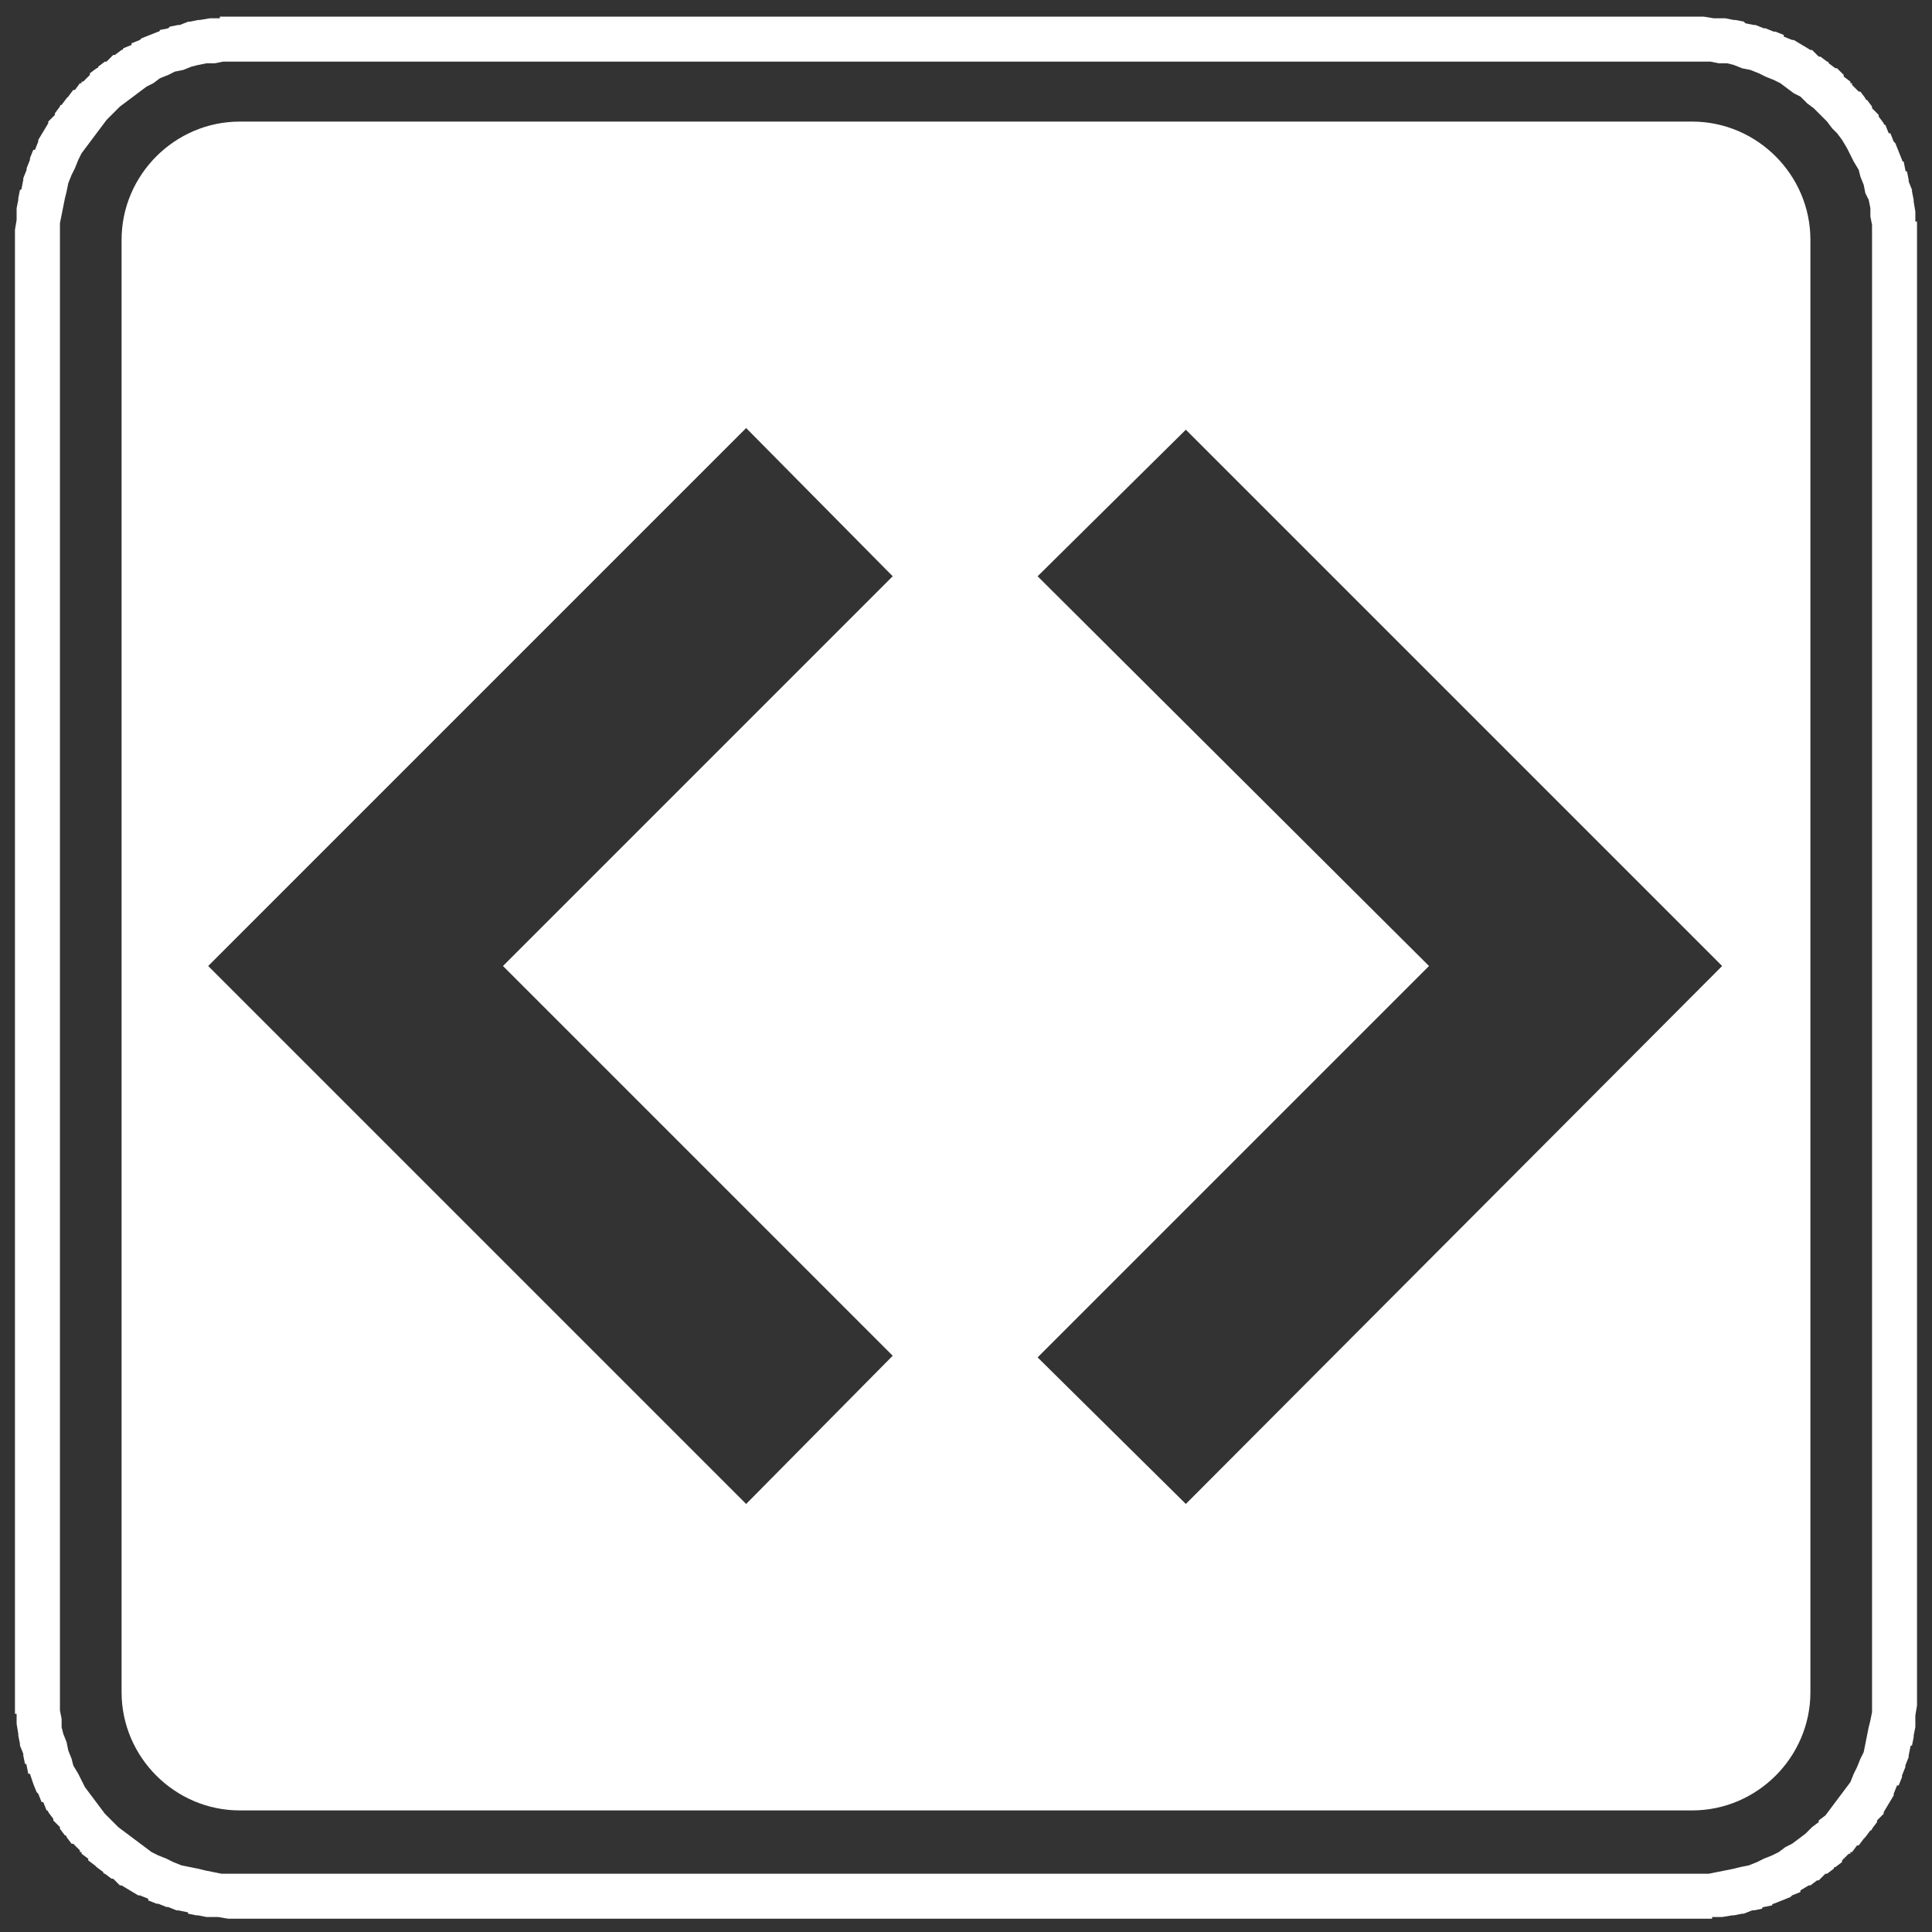 <svg version="1.2" xmlns="http://www.w3.org/2000/svg" viewBox="0 0 116 116" width="116" height="116">
  <rect x="0" y="0" width="116" height="116" fill="#333333" stroke="none"/>
  <style>
    .svg-fill {
      fill: #ffffff
    }
  </style>
  <g id="Layer">
    <path id="Layer" fill-rule="evenodd" class="svg-fill"
      d="m115.1 101.7v0.1q0 0 0 0v0.6q0 0 0 0l-0.1 0.6q0 0 0 0v0.6q0 0 0 0.1l-0.1 0.5q0 0 0 0.1l-0.1 0.5q-0.1 0-0.1 0.1l-0.1 0.5q0 0 0 0.1l-0.2 0.5q0 0 0 0.1l-0.2 0.5q0 0 0 0.1l-0.2 0.5q0 0-0.1 0l-0.2 0.5q0 0.1 0 0.1l-0.3 0.5q0 0 0 0l-0.3 0.5q0 0 0 0.1l-0.4 0.4q0 0.1 0 0.1l-0.3 0.4q0 0.1-0.1 0.1l-0.3 0.4q0 0-0.1 0.1l-0.3 0.4q0 0-0.1 0l-0.3 0.4q-0.1 0-0.1 0v0.1q-0.1 0-0.1 0l-0.4 0.4q0 0 0 0.1l-0.4 0.3q-0.1 0-0.1 0.1l-0.4 0.3q0 0-0.1 0l-0.4 0.4q0 0-0.1 0l-0.4 0.3q-0.1 0-0.1 0l-0.5 0.3q0 0.1 0 0.1l-0.5 0.2q0 0-0.1 0.1l-0.5 0.2q0 0 0 0l-0.5 0.2q-0.1 0-0.1 0.1l-0.5 0.1q-0.1 0-0.1 0.1l-0.5 0.1q-0.1 0-0.1 0l-0.5 0.2q-0.1 0-0.1 0l-0.5 0.1q-0.1 0-0.1 0l-0.6 0.1q0 0 0 0h-0.6q0 0 0 0.1h-0.6q0 0 0 0h-0.6-0.2-87-0.1q0 0 0 0h-0.6q0 0 0 0l-0.6-0.1q0 0 0 0h-0.6q0 0-0.1 0l-0.5-0.1q0 0-0.1 0l-0.5-0.1q0-0.1-0.1-0.1l-0.5-0.1q0 0-0.1 0l-0.5-0.2q0 0-0.1 0l-0.5-0.2q0 0-0.1 0l-0.5-0.2q0 0 0-0.1l-0.5-0.2q-0.1 0-0.1 0l-0.5-0.3q0 0 0 0l-0.5-0.3q0 0-0.1 0l-0.4-0.4q-0.1 0-0.1 0l-0.4-0.3q-0.1 0-0.1-0.1l-0.4-0.3q0 0-0.1-0.1l-0.4-0.3q0 0 0-0.1l-0.4-0.3q0-0.1 0-0.1h-0.1q0-0.1 0-0.1l-0.4-0.4q0 0-0.1 0l-0.3-0.4q0-0.1-0.1-0.1l-0.3-0.4q0 0 0-0.1l-0.4-0.4q0 0 0-0.1l-0.3-0.4q0-0.1-0.1-0.1l-0.2-0.5q-0.1 0-0.1 0l-0.2-0.5q0 0-0.1-0.1l-0.2-0.5q0 0 0 0l-0.2-0.6q0 0-0.1 0l-0.1-0.5q0-0.1-0.1-0.1l-0.1-0.5q0-0.1 0-0.1l-0.2-0.5q0-0.1 0-0.1l-0.1-0.5q0-0.1 0-0.1l-0.1-0.6q0 0 0 0v-0.6q-0.1 0-0.1 0v-0.6q0 0 0 0v-0.6-0.7-86.5-0.1q0 0 0 0v-0.6q0 0 0 0l0.1-0.6q0 0 0 0v-0.6q0 0 0-0.1l0.1-0.5q0 0 0-0.1l0.1-0.5q0.1 0 0.1-0.1l0.1-0.5q0-0.1 0-0.1l0.2-0.5q0 0 0-0.1l0.2-0.5q0 0 0-0.1l0.2-0.5q0 0 0.1 0l0.2-0.5q0-0.1 0-0.1l0.3-0.5q0 0 0 0l0.3-0.5q0 0 0-0.1l0.4-0.4q0-0.1 0-0.1l0.3-0.4q0-0.1 0.1-0.1l0.3-0.4q0 0 0.1-0.1l0.3-0.4q0 0 0.1 0l0.3-0.4q0.1 0 0.1 0v-0.1q0.1 0 0.1 0l0.4-0.4q0 0 0-0.1l0.4-0.3q0.1 0 0.1-0.1l0.4-0.3q0 0 0.1 0l0.4-0.4q0 0 0.1 0l0.4-0.3q0.1 0 0.1-0.1l0.5-0.2q0-0.1 0-0.1l0.5-0.2q0 0 0.1-0.1l0.5-0.2q0 0 0 0l0.5-0.2q0.1 0 0.1-0.1l0.5-0.1q0.1-0.1 0.1-0.1l0.5-0.1q0.1 0 0.1 0l0.5-0.2q0.1 0 0.1 0l0.5-0.1q0.1 0 0.1 0l0.6-0.1q0 0 0 0h0.6q0-0.1 0-0.1h0.6q0 0 0 0h0.6 1.3 85.9 0.1q0 0 0 0h0.6q0 0 0 0l0.6 0.1q0 0 0 0h0.6q0 0 0.1 0l0.5 0.1q0 0 0.1 0l0.5 0.1q0 0 0.1 0.1l0.5 0.1q0 0 0.1 0l0.5 0.2q0 0 0.1 0l0.5 0.2q0 0 0.1 0l0.5 0.2q0 0 0 0.1l0.5 0.2q0.1 0 0.1 0l0.5 0.3q0 0 0 0l0.5 0.3q0 0 0.1 0l0.4 0.4q0.1 0 0.1 0l0.4 0.3q0.1 0 0.1 0.1l0.4 0.3q0 0 0.1 0l0.4 0.4q0 0 0 0.1l0.4 0.3q0 0.1 0 0.1h0.1q0 0.1 0 0.1l0.4 0.4q0 0 0.1 0l0.3 0.4q0 0.1 0.1 0.1l0.3 0.4q0 0 0 0.1l0.4 0.4q0 0 0 0.1l0.3 0.4q0 0.1 0.1 0.1l0.2 0.5q0.1 0 0.1 0l0.2 0.5q0 0 0.1 0.1l0.2 0.5q0 0 0 0l0.2 0.5q0 0.1 0.1 0.1l0.1 0.5q0 0.1 0.1 0.1l0.1 0.5q0 0.1 0 0.1l0.2 0.5q0 0.1 0 0.1l0.1 0.5q0 0.1 0 0.1l0.1 0.6q0 0 0 0v0.6q0.1 0 0.1 0v0.6q0 0 0 0v0.6 1.9zm-2.7-85.4v-1.8-0.5-0.5l-0.1-0.5v-0.5l-0.1-0.5-0.2-0.4-0.1-0.5-0.2-0.5-0.1-0.4-0.3-0.5-0.2-0.4-0.2-0.4-0.3-0.5-0.3-0.4-0.3-0.3-0.3-0.4-0.4-0.4-0.4-0.4-0.4-0.3-0.4-0.4-0.4-0.2-0.4-0.3-0.4-0.3-0.4-0.2-0.5-0.2-0.4-0.2-0.5-0.2-0.5-0.1-0.5-0.2-0.4-0.1h-0.5l-0.5-0.1h-0.5-0.5-0.1-85.9-1.2-0.6-0.5l-0.5 0.1h-0.5l-0.5 0.1-0.4 0.1-0.5 0.2-0.5 0.1-0.4 0.2-0.5 0.2-0.4 0.3-0.4 0.2-0.4 0.3-0.4 0.3-0.4 0.3-0.4 0.3-0.4 0.4-0.4 0.4-0.3 0.4-0.3 0.4-0.3 0.4-0.3 0.4-0.3 0.4-0.2 0.4-0.2 0.5-0.2 0.4-0.2 0.5-0.1 0.5-0.1 0.4-0.1 0.5-0.1 0.5-0.1 0.5v0.5 0.5 0.1 86.4 0.7 0.6 0.5l0.1 0.5v0.5l0.1 0.4 0.2 0.5 0.1 0.5 0.2 0.5 0.1 0.4 0.3 0.5 0.2 0.4 0.2 0.4 0.3 0.4 0.3 0.4 0.3 0.4 0.3 0.4 0.4 0.4 0.4 0.4 0.4 0.3 0.4 0.3 0.4 0.3 0.4 0.3 0.4 0.3 0.4 0.2 0.5 0.2 0.4 0.2 0.5 0.2 0.5 0.1 0.5 0.1 0.4 0.1 0.5 0.1 0.5 0.1h0.5 0.5 0.1 87 0.1 0.6 0.5l0.5-0.1 0.5-0.1 0.5-0.1 0.4-0.1 0.5-0.1 0.5-0.2 0.4-0.2 0.5-0.2 0.4-0.2 0.4-0.3 0.4-0.2 0.4-0.3 0.4-0.3 0.4-0.4 0.4-0.3v-0.1l0.4-0.3 0.3-0.4 0.3-0.4 0.3-0.4 0.3-0.4 0.3-0.4 0.2-0.5 0.2-0.4 0.2-0.5 0.2-0.4 0.1-0.5 0.1-0.5 0.1-0.5 0.1-0.4 0.1-0.5v-0.5-0.6zm-98 92.4c-3.9 0-7.1-3.2-7.1-7.1v-87.2c0-3.9 3.2-7.1 7.1-7.1h87.2c3.9 0 7.1 3.2 7.1 7.1v87.2c0 3.9-3.2 7.1-7.1 7.1zm30.4-18.4l8.8-8.9-23.4-23.4 23.4-23.4-8.8-8.9-32.3 32.3zm41-32.3l-23.5 23.5 8.9 8.8 32.2-32.3-32.2-32.2-8.9 8.8z" />
  </g>
</svg>
